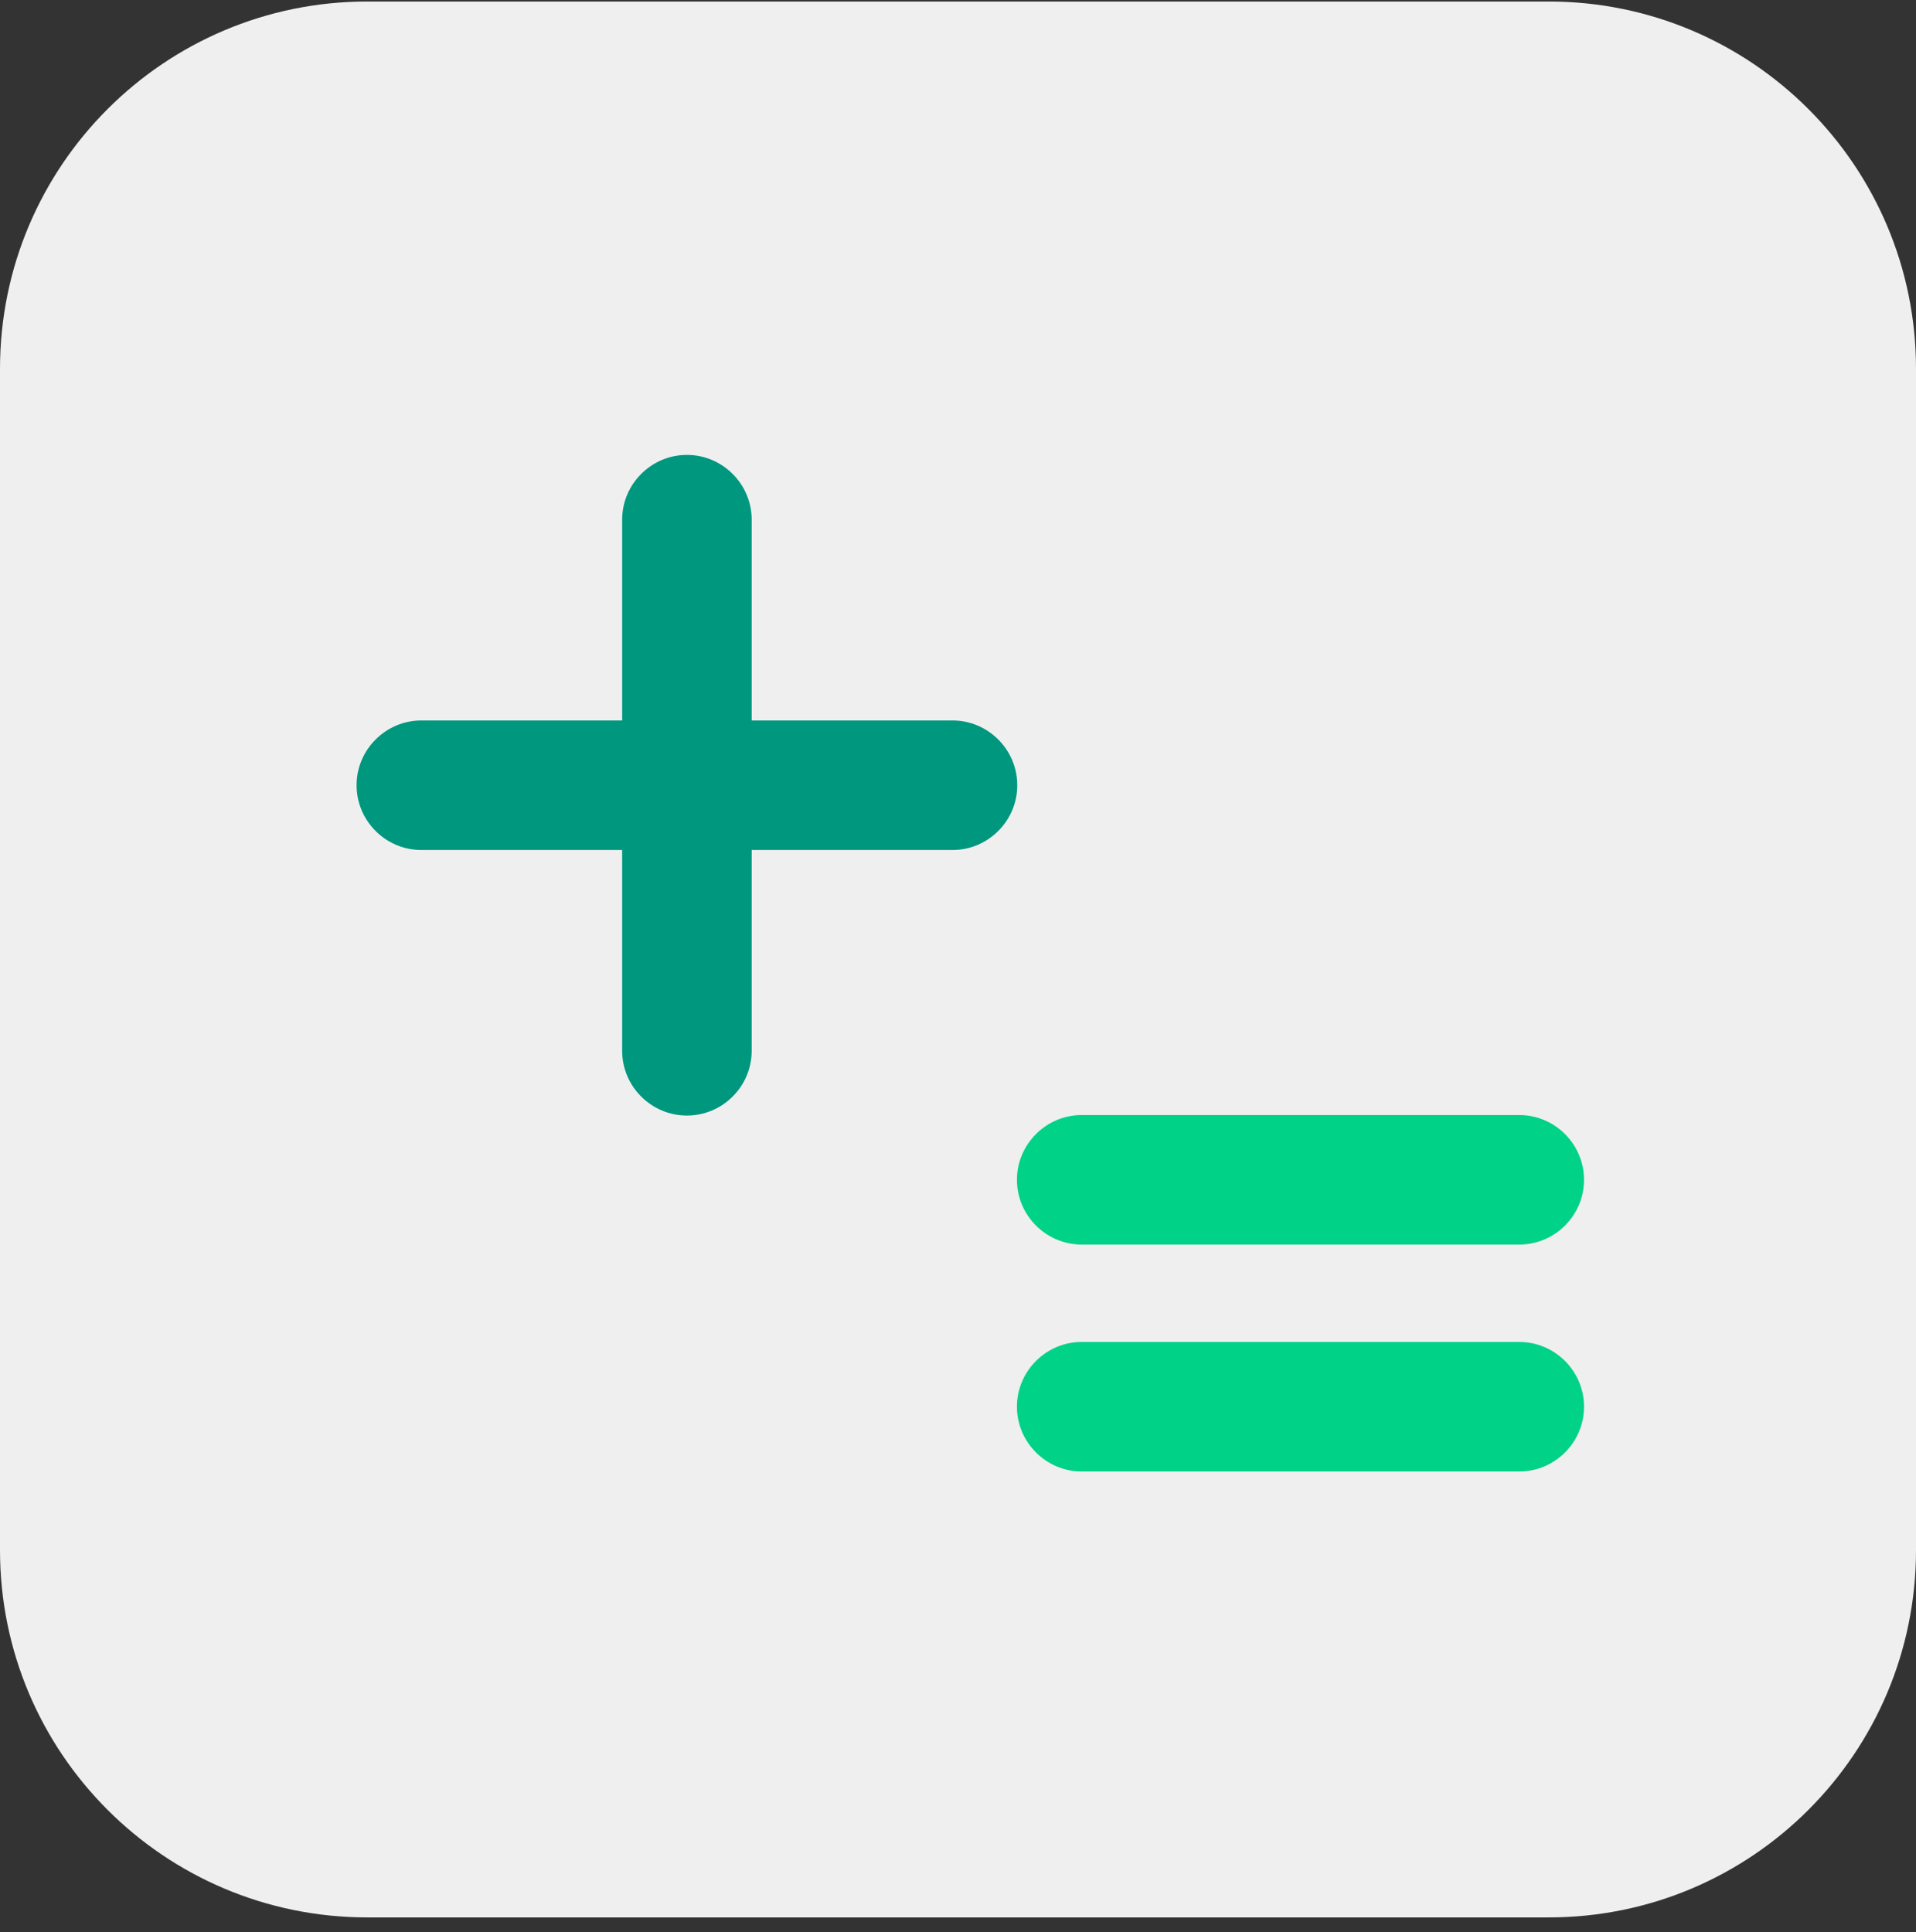 <svg width="118" height="119" viewBox="0 0 118 119" fill="none" xmlns="http://www.w3.org/2000/svg">
<rect x="0" y="0" width="118" height="119" fill="#333333" stroke="none"/>
<g clip-path="url(#clip0_1_471)">
<path d="M95.381 0.093H22.619C10.127 0.093 0 10.22 0 22.712V95.475C0 107.967 10.127 118.093 22.619 118.093H95.381C107.873 118.093 118 107.967 118 95.475V22.712C118 10.22 107.873 0.093 95.381 0.093Z" fill="#EFEFEF"/>
<path d="M58.661 44.373H46.294V32.007C46.294 29.813 44.499 28.018 42.305 28.018C40.111 28.018 38.316 29.813 38.316 32.007V44.373H25.95C23.756 44.373 21.96 46.168 21.96 48.362C21.96 50.556 23.756 52.352 25.95 52.352H38.316V64.718C38.316 66.912 40.111 68.707 42.305 68.707C44.499 68.707 46.294 66.912 46.294 64.718V52.352H58.661C60.855 52.352 62.65 50.556 62.65 48.362C62.65 46.168 60.855 44.373 58.661 44.373Z" fill="#00977F"/>
<path d="M93.566 82.65H66.619C64.425 82.65 62.63 84.445 62.63 86.639C62.63 88.833 64.425 90.628 66.619 90.628H93.566C95.76 90.628 97.555 88.833 97.555 86.639C97.555 84.445 95.76 82.65 93.566 82.65Z" fill="#00D287"/>
<path d="M93.566 68.675H66.619C64.425 68.675 62.63 70.47 62.63 72.664C62.63 74.858 64.425 76.653 66.619 76.653H93.566C95.76 76.653 97.555 74.858 97.555 72.664C97.555 70.47 95.76 68.675 93.566 68.675Z" fill="#00D287"/>
</g>
<defs>
<clipPath id="clip0_1_471">
<rect width="118" height="118" fill="white" transform="translate(0 0.093)"/>
</clipPath>
</defs>
</svg>
